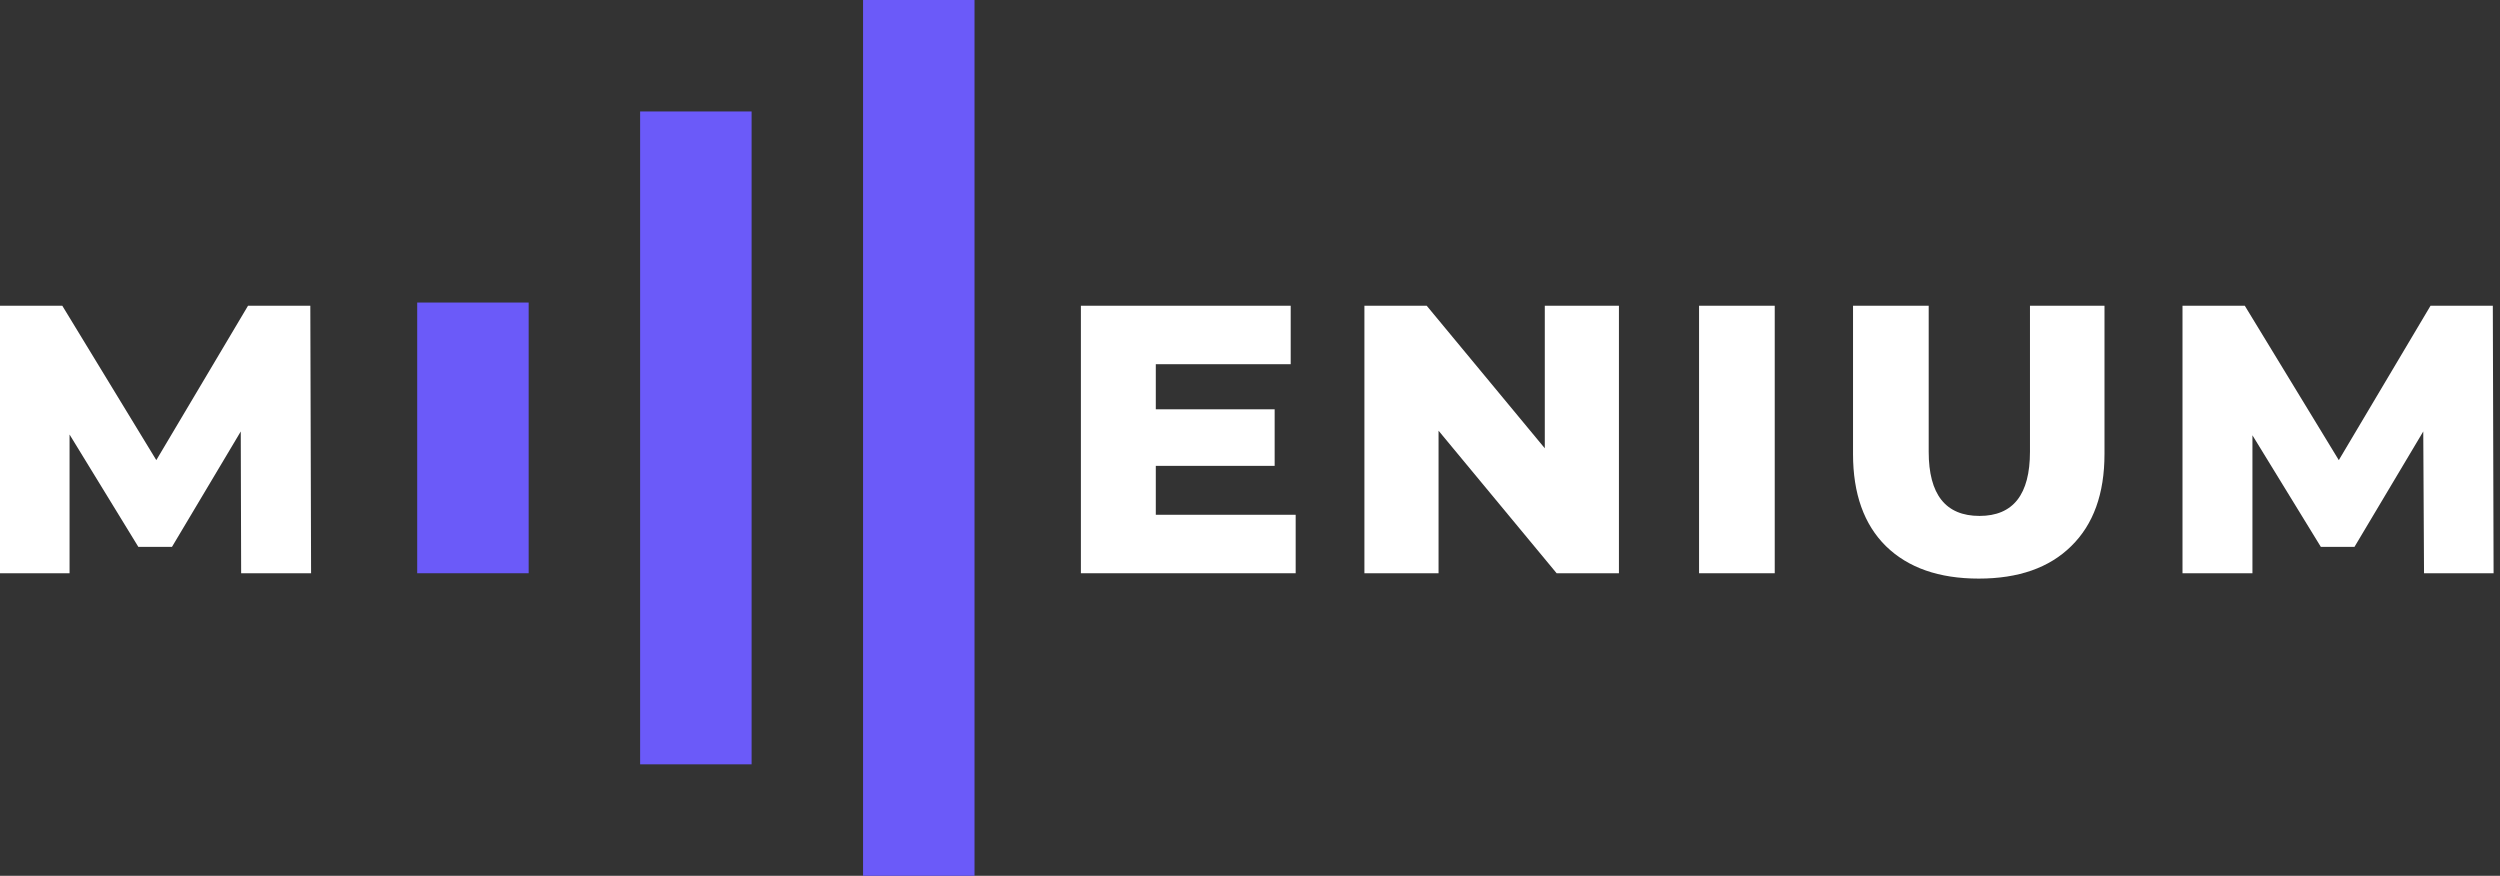 <svg width="157" height="55" viewBox="0 0 157 55" fill="none" xmlns="http://www.w3.org/2000/svg">
<rect x="0" y="0" width="157" height="55" fill="#333333" stroke="none"/>
<path d="M15.144 36L15.12 27.096L10.8 34.344H8.688L4.368 27.288V36H0V19.2H3.912L9.816 28.896L15.576 19.2H19.488L19.536 36H15.144Z" fill="white"/>
<path d="M81.368 32.328V36H67.88V19.2H81.056V22.872H72.584V25.704H80.048V29.256H72.584V32.328H81.368Z" fill="white"/>
<path d="M101.669 19.2V36H97.757L90.341 27.048V36H85.685V19.2H89.597L97.013 28.152V19.2H101.669Z" fill="white"/>
<path d="M106.701 19.2H111.453V36H106.701V19.2Z" fill="white"/>
<path d="M124.266 36.336C121.77 36.336 119.826 35.656 118.434 34.296C117.058 32.936 116.37 31.008 116.37 28.512V19.2H121.122V28.368C121.122 31.056 122.186 32.4 124.314 32.4C126.426 32.4 127.482 31.056 127.482 28.368V19.2H132.162V28.512C132.162 31.008 131.466 32.936 130.074 34.296C128.698 35.656 126.762 36.336 124.266 36.336Z" fill="white"/>
<path d="M152.229 36L152.181 27.096L147.861 34.344H145.749L141.453 27.336V36H137.061V19.2H140.973L146.877 28.896L152.637 19.2H156.549L156.597 36H152.229Z" fill="white"/>
<rect x="26.2" y="19" width="7" height="17" fill="#6B5AF9"/>
<rect x="40.2" y="7" width="7" height="41" fill="#6B5AF9"/>
<rect x="54.2" width="7" height="55" fill="#6B5AF9"/>
</svg>
